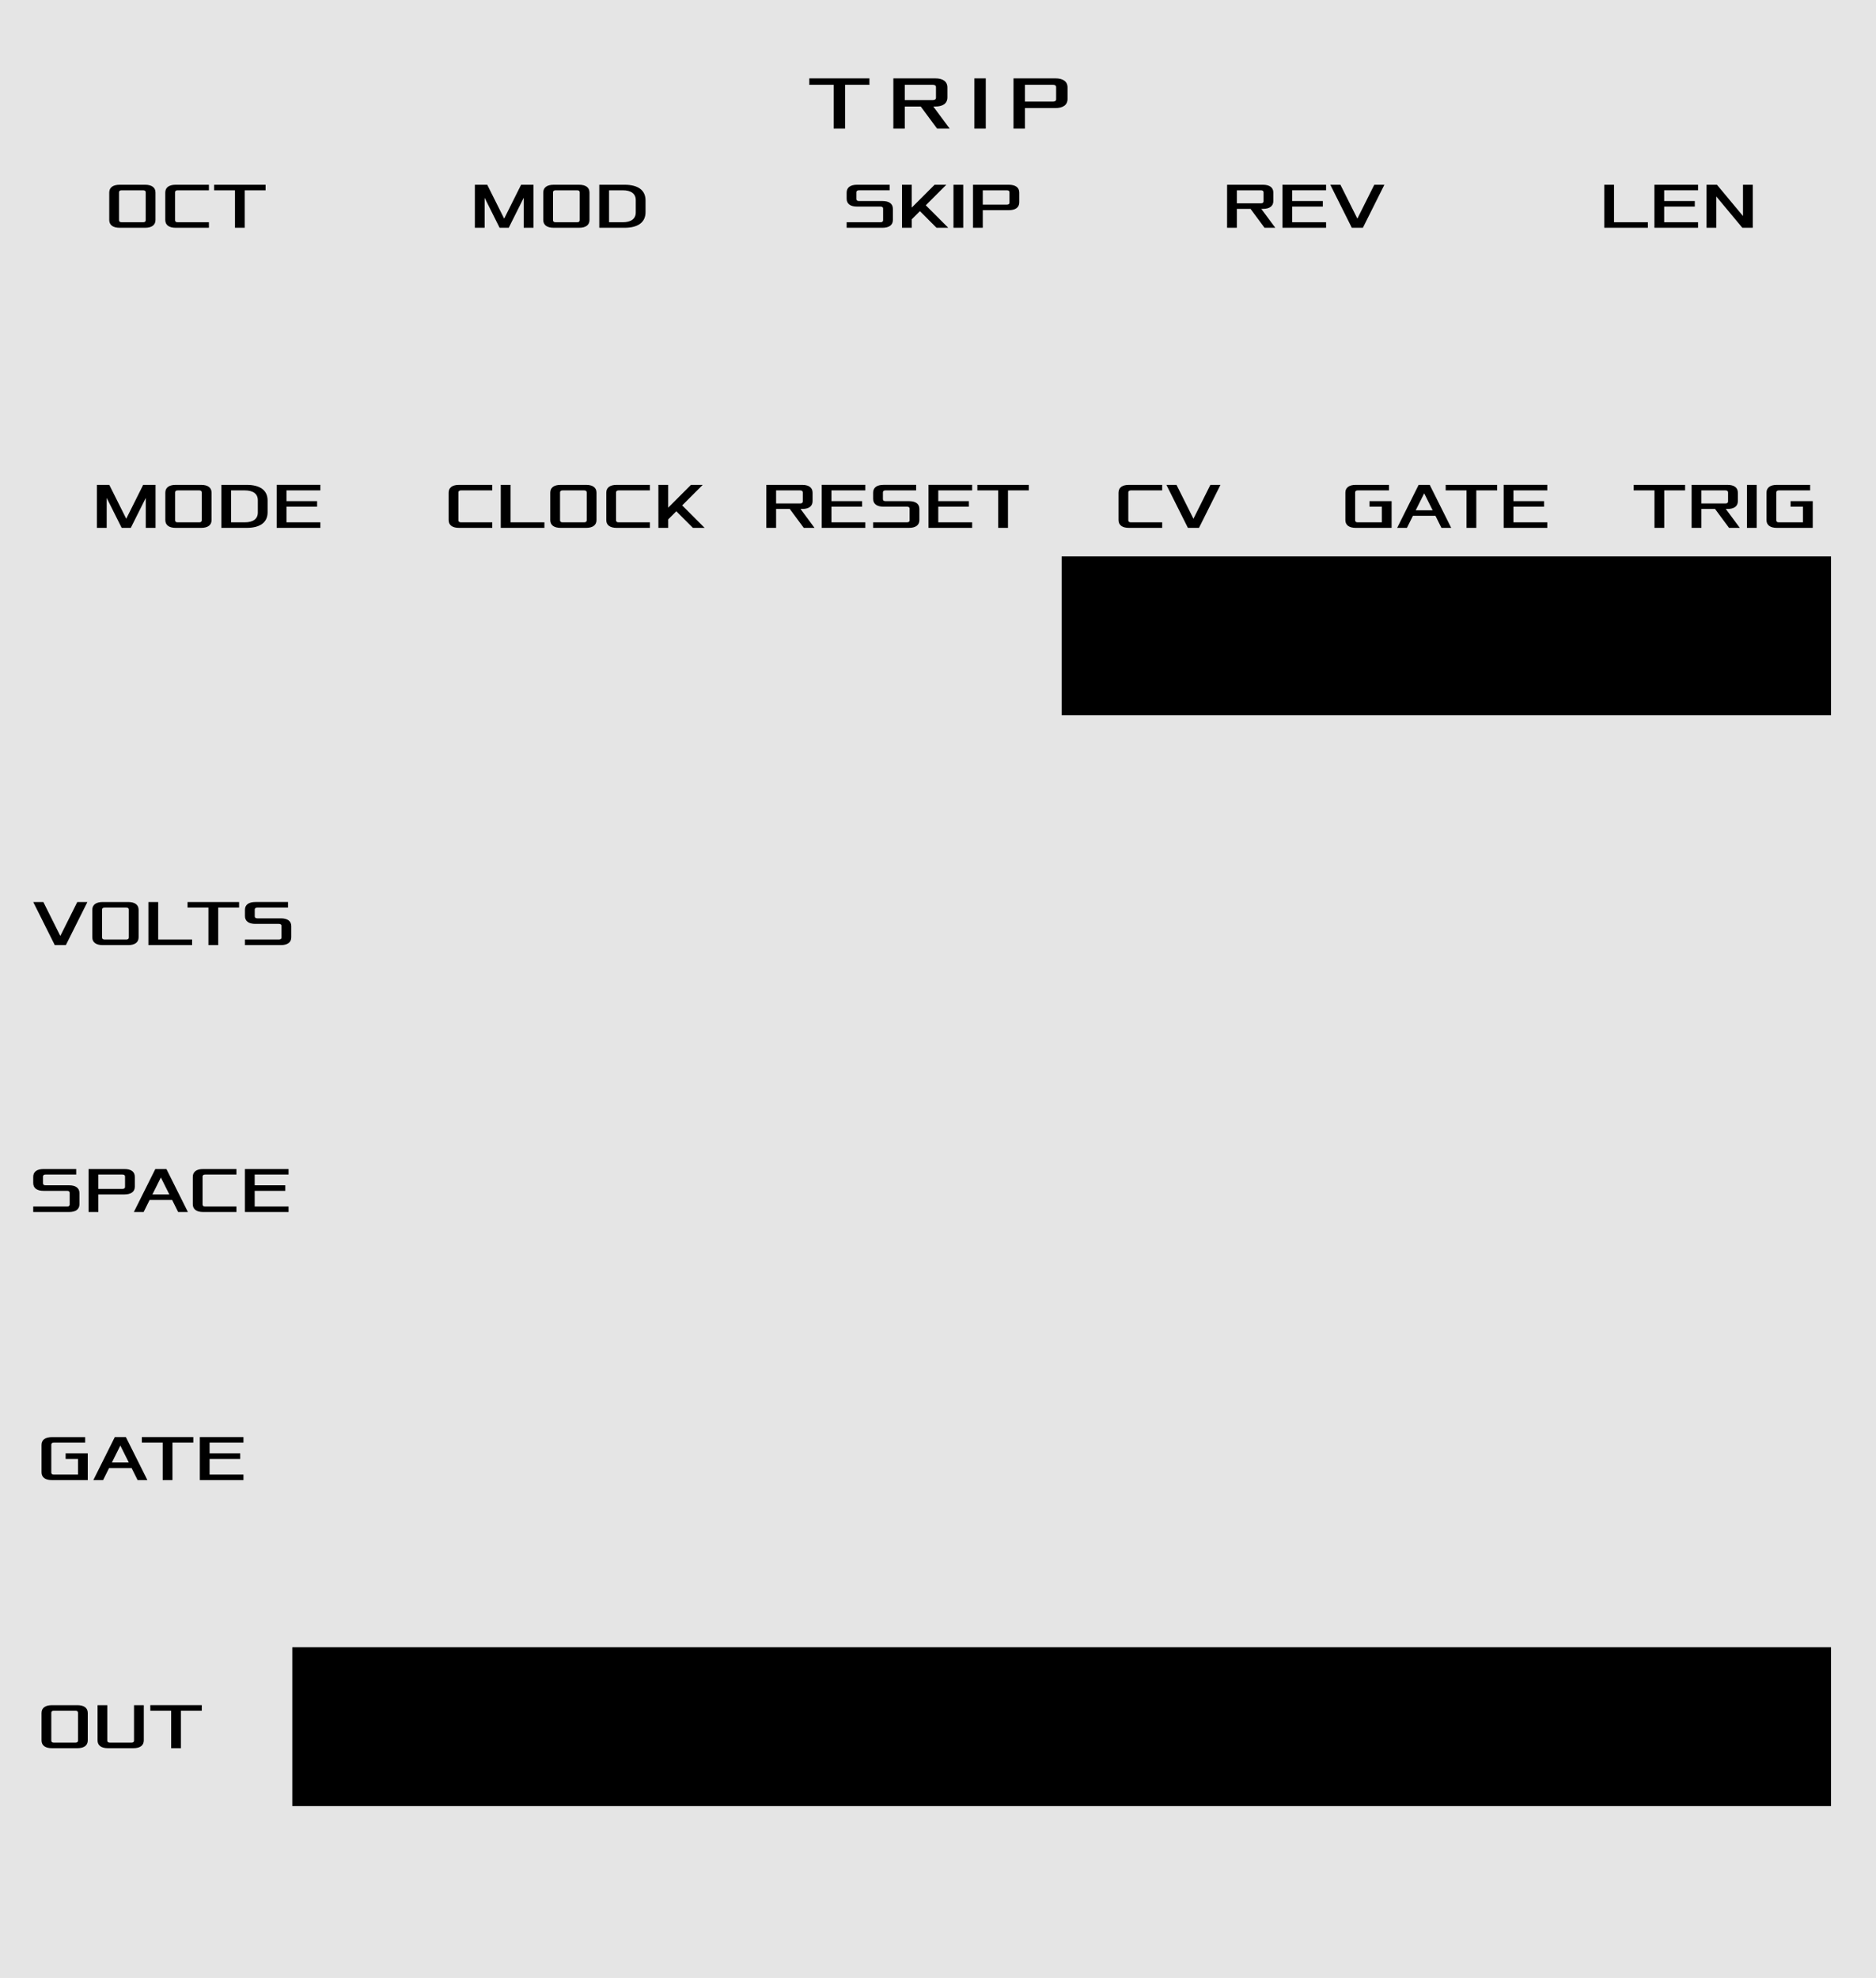 <?xml version="1.0" encoding="UTF-8" standalone="no"?>
<!-- Created with Inkscape (http://www.inkscape.org/) -->

<svg
   width="121.92mm"
   height="128.5mm"
   viewBox="0 0 121.92 128.5"
   version="1.1"
   id="svg1"
   inkscape:version="1.3.2 (091e20e, 2023-11-25, custom)"
   sodipodi:docname="Trip.svg"
   xmlns:inkscape="http://www.inkscape.org/namespaces/inkscape"
   xmlns:sodipodi="http://sodipodi.sourceforge.net/DTD/sodipodi-0.dtd"
   xmlns="http://www.w3.org/2000/svg"
   xmlns:svg="http://www.w3.org/2000/svg"
   xmlns:rdf="http://www.w3.org/1999/02/22-rdf-syntax-ns#"
   xmlns:cc="http://creativecommons.org/ns#"
   xmlns:dc="http://purl.org/dc/elements/1.1/">
  <sodipodi:namedview
     id="namedview1"
     pagecolor="#bb91ff"
     bordercolor="#000000"
     borderopacity="0.25"
     inkscape:showpageshadow="2"
     inkscape:pageopacity="0.0"
     inkscape:pagecheckerboard="true"
     inkscape:deskcolor="#d1d1d1"
     inkscape:document-units="mm"
     inkscape:zoom="1"
     inkscape:cx="83"
     inkscape:cy="255.5"
     inkscape:window-width="1608"
     inkscape:window-height="879"
     inkscape:window-x="1106"
     inkscape:window-y="127"
     inkscape:window-maximized="0"
     inkscape:current-layer="layer2"
     showguides="true"
     inkscape:export-bgcolor="#ffffff00">
    <sodipodi:guide
       position="0,128.5"
       orientation="0,153.6"
       id="guide1"
       inkscape:locked="false" />
    <sodipodi:guide
       position="40.64,128.5"
       orientation="485.669,0"
       id="guide2"
       inkscape:locked="false" />
    <sodipodi:guide
       position="40.64,0"
       orientation="0,-153.6"
       id="guide3"
       inkscape:locked="false" />
    <sodipodi:guide
       position="0,0"
       orientation="-485.669,0"
       id="guide4"
       inkscape:locked="false" />
  </sodipodi:namedview>
  <defs
     id="defs1">
    <rect
       x="108"
       y="116"
       width="70"
       height="29"
       id="rect14" />
    <rect
       x="244"
       y="42"
       width="49"
       height="34"
       id="rect40" />
    <rect
       x="189"
       y="44"
       width="42"
       height="28"
       id="rect39" />
    <rect
       x="134"
       y="44"
       width="75"
       height="31"
       id="rect38" />
    <rect
       x="77"
       y="46"
       width="57"
       height="28"
       id="rect37" />
    <rect
       x="7"
       y="40"
       width="60"
       height="33"
       id="rect36" />
    <rect
       x="21"
       y="54"
       width="87"
       height="32"
       id="rect35" />
    <rect
       x="165"
       y="108"
       width="80"
       height="31"
       id="rect34" />
    <rect
       x="382"
       y="70"
       width="74"
       height="30"
       id="rect33" />
    <rect
       x="315"
       y="50"
       width="52"
       height="35"
       id="rect32" />
    <rect
       x="352"
       y="139"
       width="35"
       height="51"
       id="rect31" />
    <rect
       x="326"
       y="95"
       width="88"
       height="25"
       id="rect30" />
    <rect
       x="9"
       y="287"
       width="68"
       height="29"
       id="rect29" />
    <rect
       x="10"
       y="353"
       width="59"
       height="31"
       id="rect28" />
    <rect
       x="7"
       y="355"
       width="65"
       height="28"
       id="rect27" />
    <rect
       x="9"
       y="282"
       width="74"
       height="31"
       id="rect26" />
    <rect
       x="9"
       y="426"
       width="54"
       height="31"
       id="rect25" />
    <rect
       x="4"
       y="158"
       width="81"
       height="35"
       id="rect21" />
    <rect
       x="33"
       y="56"
       width="116"
       height="39"
       id="rect1" />
    <rect
       x="23"
       y="192"
       width="104"
       height="32"
       id="rect20" />
    <rect
       x="7"
       y="255"
       width="78"
       height="28"
       id="rect19" />
    <rect
       x="74"
       y="56"
       width="71"
       height="29"
       id="rect18" />
    <rect
       x="73"
       y="157"
       width="85"
       height="33"
       id="rect17" />
    <rect
       x="85"
       y="279"
       width="64"
       height="28"
       id="rect16" />
    <rect
       x="23"
       y="177"
       width="38"
       height="33"
       id="rect15" />
    <rect
       x="5"
       y="277"
       width="62"
       height="29"
       id="rect12" />
    <rect
       x="69"
       y="82"
       width="88"
       height="54"
       id="rect2" />
    <rect
       x="36"
       y="104"
       width="66"
       height="32"
       id="rect11" />
    <rect
       x="104"
       y="360"
       width="101"
       height="29"
       id="rect8" />
    <rect
       x="100"
       y="359"
       width="90"
       height="31"
       id="rect6" />
    <rect
       x="138"
       y="25"
       width="179"
       height="39"
       id="rect3" />
    <rect
       x="42"
       y="361"
       width="92"
       height="63"
       id="rect10" />
    <rect
       x="57"
       y="271"
       width="99"
       height="71"
       id="rect9" />
    <rect
       x="9"
       y="61"
       width="139"
       height="24"
       id="rect7" />
    <rect
       x="17.225"
       y="29.666"
       width="128.707"
       height="54.408"
       id="rect5" />
    <rect
       x="25.838"
       y="44.977"
       width="100.481"
       height="34.451"
       id="rect4" />
    <rect
       x="5"
       y="277"
       width="62"
       height="29"
       id="rect13" />
  </defs>
  <g
     inkscape:groupmode="layer"
     id="layer3"
     inkscape:label="background"
     style="display:inline"
     sodipodi:insensitive="true">
    <rect
       style="fill:#e5e5e5;fill-opacity:1;fill-rule:evenodd;stroke-width:0.265"
       id="panel"
       width="121.92"
       height="128.5"
       x="0"
       y="8.437695e-15"
       sodipodi:insensitive="true" />
    <rect
       style="display:inline;fill:#000000;stroke-width:0.265"
       id="output_panel"
       width="100"
       height="10.319"
       x="18.997"
       y="107.017"
       inkscape:label="output_panel" />
    <rect
       style="display:inline;fill:#000000;stroke-width:0.265"
       id="output_panel-8"
       width="50"
       height="10.319"
       x="68.997"
       y="36.148"
       inkscape:label="more_outs"
       sodipodi:insensitive="true" />
  </g>
  <g
     inkscape:label="text"
     inkscape:groupmode="layer"
     id="layer1"
     style="display:inline">
    <path
       style="font-size:18.667px;line-height:35.712px;font-family:Xolonium;-inkscape-font-specification:'Xolonium, Normal';letter-spacing:4px;white-space:pre"
       d="m 33.467,68.723 h 5.973 V 79.456 h 2.8 V 68.723 h 5.973 v -1.587 H 33.467 Z M 54.08,79.456 h 2.8 v -5.413 h 3.92 l 4.013,5.413 h 3.08 l -4.013,-5.413 h 0.467 c 1.867,0 2.987,-0.747 2.987,-2.24 v -2.427 c 0,-1.493 -1.12,-2.24 -2.987,-2.24 H 54.08 Z m 2.8,-7 v -3.733 h 6.907 c 0.467,0 0.747,0.187 0.747,0.56 v 2.613 c 0,0.373 -0.28,0.56 -0.747,0.56 z m 17.067,7 h 2.8 V 67.136 h -2.8 z m 9.6,0 h 2.8 v -5.04 h 7.467 c 1.867,0 2.987,-0.747 2.987,-2.24 v -2.8 c 0,-1.493 -1.12,-2.24 -2.987,-2.24 H 83.547 Z m 2.8,-6.627 v -4.107 h 6.907 c 0.467,0 0.747,0.187 0.747,0.56 v 2.987 c 0,0.373 -0.28,0.56 -0.747,0.56 z"
       id="trip"
       inkscape:label="trip"
       transform="matrix(0.265,0,0,0.265,43.727,-12.7)"
       aria-label="TRIP" />
    <path
       d="m 4.16,167.545 5.28,10.56 h 2.72 l 5.28,-10.56 h -2.48 l -4.16,8.32 -4.16,-8.32 z m 14.48,8.64 c 0,1.28 0.96,1.92 2.56,1.92 h 6.24 c 1.6,0 2.56,-0.64 2.56,-1.92 v -6.72 c 0,-1.28 -0.96,-1.92 -2.56,-1.92 h -6.24 c -1.6,0 -2.56,0.64 -2.56,1.92 z m 2.4,0.08 v -6.88 c 0,-0.32 0.24,-0.48 0.64,-0.48 h 5.28 c 0.4,0 0.64,0.16 0.64,0.48 v 6.88 c 0,0.32 -0.24,0.48 -0.64,0.48 h -5.28 c -0.4,0 -0.64,-0.16 -0.64,-0.48 z m 11.36,1.84 h 10.72 v -1.36 h -8.32 v -9.2 h -2.4 z m 9.6,-9.2 h 5.12 v 9.2 h 2.4 v -9.2 h 5.12 v -1.36 h -12.64 z m 14.08,9.2 h 8.8 c 1.6,0 2.56,-0.64 2.56,-1.92 v -2.72 c 0,-1.28 -0.96,-1.92 -2.56,-1.92 h -5.76 c -0.4,0 -0.64,-0.16 -0.64,-0.48 v -1.68 c 0,-0.32 0.24,-0.48 0.64,-0.48 h 7.52 v -1.36 h -8 c -1.6,0 -2.56,0.64 -2.56,1.92 v 1.52 c 0,1.28 0.96,1.92 2.56,1.92 h 5.76 c 0.4,0 0.64,0.16 0.64,0.48 v 2.88 c 0,0.32 -0.24,0.48 -0.64,0.48 h -8.32 z"
       id="VOLTS"
       style="font-size:16px;line-height:30.61px;font-family:Xolonium;-inkscape-font-specification:'Xolonium, Normal';letter-spacing:0px;white-space:pre"
       transform="matrix(0.265,0,0,0.265,1.058,14.202)"
       aria-label="VOLTS" />
    <path
       style="font-size:16px;line-height:30.61px;font-family:Xolonium;-inkscape-font-specification:'Xolonium, Normal';letter-spacing:0px;white-space:pre;stroke-width:0.265"
       d="m 2.699,113.066 c 0,0.339 0.254,0.508 0.677,0.508 h 1.651 c 0.423,0 0.677,-0.169 0.677,-0.508 v -1.778 c 0,-0.339 -0.254,-0.508 -0.677,-0.508 h -1.651 c -0.423,0 -0.677,0.169 -0.677,0.508 z m 0.635,0.021 v -1.82 c 0,-0.085 0.064,-0.127 0.169,-0.127 h 1.397 c 0.106,0 0.169,0.042 0.169,0.127 v 1.82 c 0,0.085 -0.064,0.127 -0.169,0.127 h -1.397 c -0.106,0 -0.169,-0.042 -0.169,-0.127 z m 3.006,-0.021 c 0,0.339 0.254,0.508 0.677,0.508 h 1.651 c 0.423,0 0.677,-0.169 0.677,-0.508 v -2.286 h -0.635 v 2.307 c 0,0.085 -0.064,0.127 -0.169,0.127 H 7.144 c -0.106,0 -0.169,-0.042 -0.169,-0.127 v -2.307 h -0.635 z m 3.429,-1.926 h 1.355 v 2.434 h 0.635 v -2.434 h 1.355 V 110.779 H 9.768 Z"
       id="out"
       aria-label="OUT" />
    <path
       d="m 2.699,95.649 c 0,0.339 0.254,0.508 0.677,0.508 H 5.704 V 94.422 H 4.265 v 0.36 h 0.804 v 1.016 H 3.503 c -0.106,0 -0.169,-0.042 -0.169,-0.127 v -1.82 c 0,-0.085 0.064,-0.127 0.169,-0.127 h 2.032 v -0.36 h -2.159 c -0.423,0 -0.677,0.169 -0.677,0.508 z m 3.366,0.508 h 0.635 l 0.389,-0.783 h 1.465 l 0.389,0.783 h 0.635 l -1.397,-2.794 H 7.461 Z m 1.206,-1.143 0.55,-1.101 0.55,1.101 z M 9.218,93.723 H 10.573 v 2.434 h 0.635 v -2.434 h 1.355 V 93.363 H 9.218 Z m 3.768,2.434 h 2.836 v -0.36 h -2.201 v -1.016 h 1.99 v -0.36 h -1.99 v -0.699 h 2.201 v -0.36 h -2.836 z"
       id="text28"
       style="font-size:16px;line-height:30.61px;font-family:Xolonium;-inkscape-font-specification:'Xolonium, Normal';letter-spacing:0px;white-space:pre;stroke-width:0.265"
       inkscape:label="gate"
       aria-label="GATE" />
    <path
       d="m 87.435,33.786 c 0,0.339 0.254,0.508 0.677,0.508 h 2.328 v -1.736 h -1.439 v 0.36 h 0.804 v 1.016 h -1.566 c -0.106,0 -0.169,-0.042 -0.169,-0.127 v -1.82 c 0,-0.085 0.064,-0.127 0.169,-0.127 h 2.032 v -0.36 h -2.159 c -0.423,0 -0.677,0.169 -0.677,0.508 z m 3.366,0.508 h 0.635 l 0.389,-0.783 h 1.465 l 0.389,0.783 h 0.635 l -1.397,-2.794 h -0.72 z m 1.206,-1.143 0.55,-1.101 0.55,1.101 z m 1.947,-1.291 h 1.355 v 2.434 h 0.635 v -2.434 h 1.355 v -0.36 h -3.344 z m 3.768,2.434 h 2.836 v -0.36 h -2.201 v -1.016 h 1.99 v -0.36 h -1.99 v -0.699 h 2.201 v -0.36 h -2.836 z"
       id="text28-3"
       style="font-size:16px;line-height:30.61px;font-family:Xolonium;-inkscape-font-specification:'Xolonium, Normal';letter-spacing:0px;white-space:pre;display:inline;stroke-width:0.265"
       inkscape:label="gateout"
       aria-label="GATE" />
    <path
       d="m 2.159,78.741 h 2.328 c 0.423,0 0.677,-0.169 0.677,-0.508 v -0.72 c 0,-0.339 -0.254,-0.508 -0.677,-0.508 h -1.524 c -0.106,0 -0.169,-0.042 -0.169,-0.127 v -0.445 c 0,-0.085 0.064,-0.127 0.169,-0.127 H 4.953 V 75.947 H 2.836 C 2.413,75.947 2.159,76.117 2.159,76.455 v 0.402 c 0,0.339 0.254,0.508 0.677,0.508 h 1.524 c 0.106,0 0.169,0.042 0.169,0.127 v 0.762 c 0,0.085 -0.064,0.127 -0.169,0.127 H 2.159 Z m 3.598,0 h 0.635 v -1.143 h 1.693 c 0.423,0 0.677,-0.169 0.677,-0.508 v -0.635 c 0,-0.339 -0.254,-0.508 -0.677,-0.508 H 5.757 Z m 0.635,-1.503 v -0.931 h 1.566 c 0.106,0 0.169,0.042 0.169,0.127 v 0.677 c 0,0.085 -0.064,0.127 -0.169,0.127 z m 2.307,1.503 h 0.635 l 0.389,-0.783 h 1.465 l 0.389,0.783 h 0.635 l -1.397,-2.794 h -0.72 z m 1.206,-1.143 0.55,-1.101 0.55,1.101 z m 2.625,0.635 c 0,0.339 0.254,0.508 0.677,0.508 h 2.159 v -0.36 h -2.032 c -0.106,0 -0.169,-0.042 -0.169,-0.127 v -1.82 c 0,-0.085 0.064,-0.127 0.169,-0.127 h 2.032 V 75.947 h -2.159 c -0.423,0 -0.677,0.169 -0.677,0.508 z m 3.387,0.508 h 2.836 v -0.36 h -2.201 v -1.016 h 1.99 v -0.36 h -1.99 v -0.699 h 2.201 V 75.947 h -2.836 z"
       id="text29"
       style="font-size:16px;line-height:30.61px;font-family:Xolonium;-inkscape-font-specification:'Xolonium, Normal';letter-spacing:0px;white-space:pre;stroke-width:0.265"
       aria-label="SPACE"
       inkscape:label="space" />
    <path
       d="m 72.693,33.786 c 0,0.339 0.254,0.508 0.677,0.508 h 2.159 v -0.36 h -2.032 c -0.106,0 -0.169,-0.042 -0.169,-0.127 v -1.82 c 0,-0.085 0.064,-0.127 0.169,-0.127 h 2.032 v -0.36 h -2.159 c -0.423,0 -0.677,0.169 -0.677,0.508 z m 3.111,-2.286 1.397,2.794 h 0.72 l 1.397,-2.794 h -0.656 l -1.101,2.201 -1.101,-2.201 z"
       id="cv"
       style="font-size:16px;line-height:30.61px;font-family:Xolonium;-inkscape-font-specification:'Xolonium, Normal';letter-spacing:0px;white-space:pre;stroke-width:0.265"
       inkscape:label="cv"
       aria-label="CV" />
    <path
       d="m 106.168,31.86 h 1.355 v 2.434 h 0.635 v -2.434 h 1.355 v -0.36 h -3.344 z m 3.768,2.434 h 0.635 v -1.228 h 0.889 l 0.91,1.228 h 0.699 l -0.91,-1.228 h 0.106 c 0.423,0 0.677,-0.169 0.677,-0.508 v -0.55 c 0,-0.339 -0.254,-0.508 -0.677,-0.508 h -2.328 z m 0.635,-1.587 v -0.847 h 1.566 c 0.106,0 0.169,0.042 0.169,0.127 v 0.593 c 0,0.085 -0.064,0.127 -0.169,0.127 z m 2.963,1.587 h 0.635 v -2.794 h -0.635 z m 1.27,-0.508 c 0,0.339 0.254,0.508 0.677,0.508 h 2.328 v -1.736 h -1.439 v 0.36 h 0.804 v 1.016 h -1.566 c -0.106,0 -0.169,-0.042 -0.169,-0.127 v -1.82 c 0,-0.085 0.064,-0.127 0.169,-0.127 h 2.032 v -0.36 h -2.159 c -0.423,0 -0.677,0.169 -0.677,0.508 z"
       id="text32"
       style="font-size:16px;line-height:30.61px;font-family:Xolonium;-inkscape-font-specification:'Xolonium, Normal';letter-spacing:0px;white-space:pre;stroke-width:0.265"
       inkscape:label="trig"
       aria-label="TRIG" />
    <path
       d="m 49.803,34.294 h 0.635 v -1.228 h 0.889 l 0.91,1.228 h 0.699 l -0.91,-1.228 h 0.106 c 0.423,0 0.677,-0.169 0.677,-0.508 v -0.55 c 0,-0.339 -0.254,-0.508 -0.677,-0.508 h -2.328 z m 0.635,-1.587 v -0.847 h 1.566 c 0.106,0 0.169,0.042 0.169,0.127 v 0.593 c 0,0.085 -0.064,0.127 -0.169,0.127 z m 2.963,1.587 h 2.836 v -0.36 h -2.201 v -1.016 h 1.99 v -0.36 h -1.99 v -0.699 h 2.201 v -0.36 h -2.836 z m 3.344,0 h 2.328 c 0.423,0 0.677,-0.169 0.677,-0.508 v -0.72 c 0,-0.339 -0.254,-0.508 -0.677,-0.508 h -1.524 c -0.106,0 -0.169,-0.042 -0.169,-0.127 v -0.445 c 0,-0.085 0.064,-0.127 0.169,-0.127 h 1.99 v -0.36 h -2.117 c -0.423,0 -0.677,0.169 -0.677,0.508 v 0.402 c 0,0.339 0.254,0.508 0.677,0.508 h 1.524 c 0.106,0 0.169,0.042 0.169,0.127 v 0.762 c 0,0.085 -0.064,0.127 -0.169,0.127 h -2.201 z m 3.598,0 h 2.836 v -0.36 h -2.201 v -1.016 h 1.99 v -0.36 h -1.99 v -0.699 h 2.201 v -0.36 h -2.836 z m 3.175,-2.434 h 1.355 v 2.434 h 0.635 v -2.434 h 1.355 v -0.36 h -3.344 z"
       id="text33"
       style="font-size:16px;line-height:30.61px;font-family:Xolonium;-inkscape-font-specification:'Xolonium, Normal';letter-spacing:0px;white-space:pre;stroke-width:0.265"
       aria-label="RESET"
       inkscape:label="reset" />
    <path
       style="font-size:16px;line-height:30.61px;font-family:Xolonium;-inkscape-font-specification:'Xolonium, Normal';letter-spacing:0px;white-space:pre;display:inline;stroke-width:0.265"
       d="M 6.299,34.294 H 6.934 V 32.347 L 7.908,34.294 H 8.5 L 9.474,32.347 V 34.294 h 0.635 V 31.5 H 9.305 L 8.204,33.701 7.103,31.5 H 6.299 Z m 4.445,-0.508 c 0,0.339 0.254,0.508 0.677,0.508 h 1.651 c 0.423,0 0.677,-0.169 0.677,-0.508 v -1.778 c 0,-0.339 -0.254,-0.508 -0.677,-0.508 h -1.651 c -0.423,0 -0.677,0.169 -0.677,0.508 z m 0.635,0.021 v -1.82 c 0,-0.085 0.064,-0.127 0.169,-0.127 h 1.397 c 0.106,0 0.169,0.042 0.169,0.127 v 1.82 c 0,0.085 -0.064,0.127 -0.169,0.127 h -1.397 c -0.106,0 -0.169,-0.042 -0.169,-0.127 z m 3.006,0.487 h 1.651 c 0.847,0 1.355,-0.339 1.355,-1.016 v -0.762 c 0,-0.677 -0.508,-1.016 -1.355,-1.016 h -1.651 z m 0.635,-0.36 v -2.074 h 0.889 c 0.529,0 0.847,0.212 0.847,0.635 v 0.804 c 0,0.423 -0.318,0.635 -0.847,0.635 z m 2.963,0.36 h 2.836 V 33.934 h -2.201 v -1.016 h 1.99 v -0.36 h -1.99 v -0.699 h 2.201 v -0.36 h -2.836 z"
       id="MODE"
       aria-label="MODE"
       inkscape:label="MODE" />
    <path
       d="m 7.1,14.289 c 0,0.339 0.254,0.508 0.677,0.508 h 1.651 c 0.423,0 0.677,-0.169 0.677,-0.508 v -1.778 c 0,-0.339 -0.254,-0.508 -0.677,-0.508 h -1.651 c -0.423,0 -0.677,0.169 -0.677,0.508 z m 0.635,0.021 v -1.82 c 0,-0.085 0.064,-0.127 0.169,-0.127 h 1.397 c 0.106,0 0.169,0.042 0.169,0.127 v 1.82 c 0,0.085 -0.064,0.127 -0.169,0.127 h -1.397 c -0.106,0 -0.169,-0.042 -0.169,-0.127 z M 10.741,14.289 c 0,0.339 0.254,0.508 0.677,0.508 h 2.159 v -0.36 h -2.032 c -0.106,0 -0.169,-0.042 -0.169,-0.127 v -1.82 c 0,-0.085 0.064,-0.127 0.169,-0.127 h 2.032 V 12.003 h -2.159 c -0.423,0 -0.677,0.169 -0.677,0.508 z m 3.175,-1.926 h 1.355 V 14.797 h 0.635 V 12.363 H 17.26 V 12.003 h -3.344 z"
       id="text35"
       style="font-size:16px;line-height:30.61px;font-family:Xolonium;-inkscape-font-specification:'Xolonium, Normal';letter-spacing:0px;white-space:pre;stroke-width:0.265"
       inkscape:label="OCT"
       aria-label="OCT" />
    <path
       d="m 30.861,14.797 h 0.635 V 12.85 L 32.469,14.797 h 0.593 l 0.974,-1.947 V 14.797 h 0.635 V 12.003 H 33.866 L 32.766,14.204 31.665,12.003 h -0.804 z m 4.445,-0.508 c 0,0.339 0.254,0.508 0.677,0.508 h 1.651 c 0.423,0 0.677,-0.169 0.677,-0.508 v -1.778 c 0,-0.339 -0.254,-0.508 -0.677,-0.508 h -1.651 c -0.423,0 -0.677,0.169 -0.677,0.508 z m 0.635,0.021 v -1.82 c 0,-0.085 0.064,-0.127 0.169,-0.127 h 1.397 c 0.106,0 0.169,0.042 0.169,0.127 v 1.82 c 0,0.085 -0.064,0.127 -0.169,0.127 h -1.397 c -0.106,0 -0.169,-0.042 -0.169,-0.127 z m 3.006,0.487 h 1.651 c 0.847,0 1.355,-0.339 1.355,-1.016 v -0.762 c 0,-0.677 -0.508,-1.016 -1.355,-1.016 h -1.651 z m 0.635,-0.36 v -2.074 h 0.889 c 0.529,0 0.847,0.212 0.847,0.635 v 0.804 c 0,0.423 -0.318,0.635 -0.847,0.635 z"
       id="text36"
       style="font-size:16px;line-height:30.61px;font-family:Xolonium;-inkscape-font-specification:'Xolonium, Normal';letter-spacing:0px;white-space:pre;stroke-width:0.265"
       inkscape:label="MOD"
       aria-label="MOD" />
    <path
       d="m 55.023,14.797 h 2.328 c 0.423,0 0.677,-0.169 0.677,-0.508 v -0.72 c 0,-0.339 -0.254,-0.508 -0.677,-0.508 h -1.524 c -0.106,0 -0.169,-0.042 -0.169,-0.127 v -0.445 c 0,-0.085 0.064,-0.127 0.169,-0.127 h 1.99 V 12.003 h -2.117 c -0.423,0 -0.677,0.169 -0.677,0.508 v 0.402 c 0,0.339 0.254,0.508 0.677,0.508 h 1.524 c 0.106,0 0.169,0.042 0.169,0.127 v 0.762 c 0,0.085 -0.064,0.127 -0.169,0.127 h -2.201 z m 3.598,0 h 0.635 v -0.55 l 0.529,-0.529 1.079,1.079 h 0.762 l -1.46,-1.46 1.333,-1.333 h -0.762 l -1.482,1.482 V 12.003 h -0.635 z m 3.344,0 h 0.635 v -2.794 h -0.635 z m 1.27,0 h 0.635 v -1.143 h 1.693 c 0.423,0 0.677,-0.169 0.677,-0.508 v -0.635 c 0,-0.339 -0.254,-0.508 -0.677,-0.508 h -2.328 z m 0.635,-1.503 v -0.931 h 1.566 c 0.106,0 0.169,0.042 0.169,0.127 v 0.677 c 0,0.085 -0.064,0.127 -0.169,0.127 z"
       id="text37"
       style="font-size:16px;line-height:30.61px;font-family:Xolonium;-inkscape-font-specification:'Xolonium, Normal';letter-spacing:0px;white-space:pre;stroke-width:0.265"
       inkscape:label="SKIP"
       aria-label="SKIP" />
    <path
       d="m 79.747,14.797 h 0.635 v -1.228 h 0.889 L 82.181,14.797 h 0.699 l -0.91,-1.228 h 0.106 c 0.423,0 0.677,-0.169 0.677,-0.508 V 12.511 c 0,-0.339 -0.254,-0.508 -0.677,-0.508 h -2.328 z m 0.635,-1.587 v -0.847 h 1.566 c 0.106,0 0.169,0.042 0.169,0.127 V 13.082 c 0,0.085 -0.064,0.127 -0.169,0.127 z m 2.963,1.587 h 2.836 v -0.36 h -2.201 v -1.016 h 1.99 v -0.36 h -1.99 v -0.699 h 2.201 V 12.003 h -2.836 z m 3.111,-2.794 1.397,2.794 h 0.72 l 1.397,-2.794 H 89.314 L 88.214,14.204 87.113,12.003 Z"
       id="text38"
       style="font-size:16px;line-height:30.61px;font-family:Xolonium;-inkscape-font-specification:'Xolonium, Normal';letter-spacing:0px;white-space:pre;stroke-width:0.265"
       inkscape:label="REV"
       aria-label="REV" />
    <path
       d="m 104.259,14.797 h 2.836 v -0.36 h -2.201 V 12.003 h -0.635 z m 3.26,0 h 2.836 v -0.36 h -2.201 v -1.016 h 1.99 v -0.36 h -1.99 v -0.699 h 2.201 V 12.003 h -2.836 z m 3.387,0 h 0.635 v -2.032 l 1.693,2.032 h 0.677 v -2.794 h -0.635 v 2.032 l -1.693,-2.032 h -0.677 z"
       id="text39"
       style="font-size:16px;line-height:30.61px;font-family:Xolonium;-inkscape-font-specification:'Xolonium, Normal';letter-spacing:0px;white-space:pre;stroke-width:0.265"
       inkscape:label="LEN"
       aria-label="LEN" />
    <path
       d="m 29.157,33.786 c 0,0.339 0.254,0.508 0.677,0.508 h 2.159 v -0.36 h -2.032 c -0.106,0 -0.169,-0.042 -0.169,-0.127 v -1.82 c 0,-0.085 0.064,-0.127 0.169,-0.127 h 2.032 v -0.36 h -2.159 c -0.423,0 -0.677,0.169 -0.677,0.508 z m 3.387,0.508 h 2.836 v -0.36 h -2.201 v -2.434 h -0.635 z m 3.217,-0.508 c 0,0.339 0.254,0.508 0.677,0.508 h 1.651 c 0.423,0 0.677,-0.169 0.677,-0.508 v -1.778 c 0,-0.339 -0.254,-0.508 -0.677,-0.508 h -1.651 c -0.423,0 -0.677,0.169 -0.677,0.508 z m 0.635,0.021 v -1.82 c 0,-0.085 0.064,-0.127 0.169,-0.127 h 1.397 c 0.106,0 0.169,0.042 0.169,0.127 v 1.82 c 0,0.085 -0.064,0.127 -0.169,0.127 h -1.397 c -0.106,0 -0.169,-0.042 -0.169,-0.127 z m 3.006,-0.021 c 0,0.339 0.254,0.508 0.677,0.508 h 2.159 v -0.36 h -2.032 c -0.106,0 -0.169,-0.042 -0.169,-0.127 v -1.82 c 0,-0.085 0.064,-0.127 0.169,-0.127 h 2.032 v -0.36 h -2.159 c -0.423,0 -0.677,0.169 -0.677,0.508 z m 3.387,0.508 h 0.635 v -0.55 l 0.529,-0.529 1.079,1.079 h 0.762 l -1.46,-1.46 1.333,-1.333 h -0.762 l -1.482,1.482 v -1.482 h -0.635 z"
       id="text1"
       style="display:inline;font-size:16px;line-height:30.61px;font-family:Xolonium;-inkscape-font-specification:'Xolonium, Normal';letter-spacing:0px;white-space:pre;stroke-width:0.265"
       aria-label="CLOCK"
       inkscape:label="clock" />
  </g>
  <g
     inkscape:groupmode="layer"
     id="layer2"
     inkscape:label="components"
     style="display:none">
    <ellipse
       style="display:inline;fill:#ff0000;fill-opacity:1;stroke-width:0.265"
       id="path1-3-2"
       cx="12.18"
       cy="22.307"
       rx="3.44"
       ry="3.307"
       inkscape:label="OCTAVE"
       inkscape:transform-center-x="-8.2020833"
       inkscape:transform-center-y="-1.8520833" />
    <ellipse
       style="display:inline;fill:#ff0000;fill-opacity:1;stroke-width:0.265"
       id="path1-5-1-2"
       cx="60.632"
       cy="22.307"
       rx="3.44"
       ry="3.307"
       inkscape:label="SKIP" />
    <ellipse
       style="display:inline;fill:#ff0000;fill-opacity:1;stroke-width:0.265"
       id="path1-1-1-0"
       cx="84.859"
       cy="22.307"
       rx="3.44"
       ry="3.307"
       inkscape:label="REVERSAL" />
    <ellipse
       style="display:inline;fill:#ff0000;fill-opacity:1;stroke-width:0.265"
       id="path1-4-7-07"
       cx="109.085"
       cy="22.307"
       rx="3.44"
       ry="3.307"
       inkscape:label="LENGTH"
       inkscape:transform-center-x="18.25625"
       inkscape:transform-center-y="-0.52916667" />
    <ellipse
       style="display:inline;fill:#ff0000;fill-opacity:1;stroke-width:0.265"
       id="path1-78-8-2"
       cx="36.406"
       cy="22.307"
       rx="3.44"
       ry="3.307"
       inkscape:label="MODULO" />
    <ellipse
       style="display:inline;fill:#ff0000;fill-opacity:1;stroke-width:0.265"
       id="path1-78-0-6-3"
       cx="12.18"
       cy="43.524"
       rx="3.44"
       ry="3.307"
       inkscape:highlight-color="#ff0000"
       inkscape:label="MODE" />
    <ellipse
       style="display:inline;fill:#0000ff;fill-opacity:1;stroke-width:0.265"
       id="ALLCVOUT"
       cx="76.005"
       cy="41.473"
       rx="3.44"
       ry="3.307"
       inkscape:highlight-color="#0000ff"
       inkscape:label="ALLCVOUT" />
    <ellipse
       style="display:inline;fill:#0000ff;fill-opacity:1;stroke-width:0.265"
       id="GATEOUT"
       cx="93.997"
       cy="41.473"
       rx="3.44"
       ry="3.307"
       inkscape:highlight-color="#0000ff"
       inkscape:label="GATEOUT" />
    <ellipse
       style="display:inline;fill:#0000ff;fill-opacity:1;stroke-width:0.265"
       id="TRIGGER"
       cx="111.989"
       cy="41.473"
       rx="3.44"
       ry="3.307"
       inkscape:label="TRIGGER"
       inkscape:highlight-color="#0000ff" />
    <ellipse
       style="display:inline;fill:#ff0000;fill-opacity:1;stroke-width:0.265"
       id="path1"
       cx="25.712"
       cy="59.928"
       rx="3.44"
       ry="3.307"
       inkscape:label="VOLTS1" />
    <ellipse
       style="display:inline;fill:#ff0000;fill-opacity:1;stroke-width:0.265"
       id="path1-7"
       cx="99.916"
       cy="59.928"
       rx="3.44"
       ry="3.307"
       inkscape:label="VOLTS7" />
    <ellipse
       style="display:inline;fill:#ff0000;fill-opacity:1;stroke-width:0.265"
       id="path1-5"
       cx="50.446"
       cy="59.928"
       rx="3.44"
       ry="3.307"
       inkscape:label="VOLTS3" />
    <ellipse
       style="display:inline;fill:#ff0000;fill-opacity:1;stroke-width:0.265"
       id="path1-1"
       cx="62.814"
       cy="59.928"
       rx="3.44"
       ry="3.307"
       inkscape:label="VOLTS4" />
    <ellipse
       style="display:inline;fill:#ff0000;fill-opacity:1;stroke-width:0.265"
       id="path1-2"
       cx="112.283"
       cy="59.928"
       rx="3.44"
       ry="3.307"
       inkscape:label="VOLTS8" />
    <ellipse
       style="display:inline;fill:#ff0000;fill-opacity:1;stroke-width:0.265"
       id="path1-4"
       cx="75.181"
       cy="59.928"
       rx="3.44"
       ry="3.307"
       inkscape:label="VOLTS5" />
    <ellipse
       style="display:inline;fill:#ff0000;fill-opacity:1;stroke-width:0.265"
       id="path1-19"
       cx="87.548"
       cy="59.928"
       rx="3.44"
       ry="3.307"
       inkscape:label="VOLTS6" />
    <ellipse
       style="display:inline;fill:#ff0000;fill-opacity:1;stroke-width:0.265"
       id="path1-78"
       cx="38.079"
       cy="59.928"
       rx="3.44"
       ry="3.307"
       inkscape:label="VOLTS2" />
    <ellipse
       style="display:inline;fill:#0000ff;fill-opacity:1;stroke-width:0.265"
       id="path1-3-9"
       cx="25.712"
       cy="112.107"
       rx="3.44"
       ry="3.307"
       inkscape:highlight-color="#0000ff"
       inkscape:label="CV1" />
    <ellipse
       style="display:inline;fill:#0000ff;fill-opacity:1;stroke-width:0.265"
       id="path1-7-9-4"
       cx="99.916"
       cy="112.107"
       rx="3.44"
       ry="3.307"
       inkscape:highlight-color="#0000ff"
       inkscape:label="CV7" />
    <ellipse
       style="display:inline;fill:#0000ff;fill-opacity:1;stroke-width:0.265"
       id="path1-5-1-6"
       cx="50.447"
       cy="112.107"
       rx="3.44"
       ry="3.307"
       inkscape:highlight-color="#0000ff"
       inkscape:label="CV3" />
    <ellipse
       style="display:inline;fill:#0000ff;fill-opacity:1;stroke-width:0.265"
       id="path1-1-1-2"
       cx="62.814"
       cy="112.107"
       rx="3.44"
       ry="3.307"
       inkscape:highlight-color="#0000ff"
       inkscape:label="CV4" />
    <ellipse
       style="display:inline;fill:#0000ff;fill-opacity:1;stroke-width:0.265"
       id="path1-2-41-6"
       cx="112.283"
       cy="112.107"
       rx="3.44"
       ry="3.307"
       inkscape:highlight-color="#0000ff"
       inkscape:label="CV8" />
    <ellipse
       style="display:inline;fill:#0000ff;fill-opacity:1;stroke-width:0.265"
       id="path1-4-7-0"
       cx="75.181"
       cy="112.107"
       rx="3.44"
       ry="3.307"
       inkscape:highlight-color="#0000ff"
       inkscape:label="CV5" />
    <ellipse
       style="display:inline;fill:#0000ff;fill-opacity:1;stroke-width:0.265"
       id="path1-19-2-4"
       cx="87.549"
       cy="112.107"
       rx="3.44"
       ry="3.307"
       inkscape:highlight-color="#0000ff"
       inkscape:label="CV6" />
    <ellipse
       style="display:inline;fill:#0000ff;fill-opacity:1;stroke-width:0.265;stroke-dasharray:none"
       id="path1-78-8-3"
       cx="38.079"
       cy="112.107"
       rx="3.44"
       ry="3.307"
       inkscape:highlight-color="#0000ff"
       inkscape:label="CV2" />
    <ellipse
       style="display:inline;fill:#00ff00;fill-opacity:1;stroke-width:0.265"
       id="path1-78-0-6"
       cx="58.333"
       cy="41.473"
       rx="3.44"
       ry="3.307"
       inkscape:highlight-color="#00ff00"
       inkscape:label="RESET" />
    <ellipse
       style="display:inline;fill:#00ff00;fill-opacity:1;stroke-width:0.265"
       id="path1-78-0-6-34"
       cx="37.476"
       cy="41.473"
       rx="3.44"
       ry="3.307"
       inkscape:highlight-color="#00ff00"
       inkscape:label="RESET" />
    <ellipse
       style="display:inline;fill:#ff0000;fill-opacity:1;stroke-width:0.265"
       id="path1-3"
       cx="25.712"
       cy="94.76"
       rx="3.44"
       ry="3.307"
       inkscape:label="GATE1" />
    <ellipse
       style="display:inline;fill:#ff0000;fill-opacity:1;stroke-width:0.265"
       id="path1-7-9"
       cx="99.916"
       cy="94.76"
       rx="3.44"
       ry="3.307"
       inkscape:label="GATE7" />
    <ellipse
       style="display:inline;fill:#ff0000;fill-opacity:1;stroke-width:0.265"
       id="path1-5-1"
       cx="50.446"
       cy="94.76"
       rx="3.44"
       ry="3.307"
       inkscape:label="GATE3" />
    <ellipse
       style="display:inline;fill:#ff0000;fill-opacity:1;stroke-width:0.265"
       id="path1-1-1"
       cx="62.814"
       cy="94.76"
       rx="3.44"
       ry="3.307"
       inkscape:label="GATE4" />
    <ellipse
       style="display:inline;fill:#ff0000;fill-opacity:1;stroke-width:0.265"
       id="path1-2-41"
       cx="112.283"
       cy="94.76"
       rx="3.44"
       ry="3.307"
       inkscape:label="GATE8" />
    <ellipse
       style="display:inline;fill:#ff0000;fill-opacity:1;stroke-width:0.265"
       id="path1-4-7"
       cx="75.181"
       cy="94.76"
       rx="3.44"
       ry="3.307"
       inkscape:label="GATE5" />
    <ellipse
       style="display:inline;fill:#ff0000;fill-opacity:1;stroke-width:0.265"
       id="path1-19-2"
       cx="87.548"
       cy="94.76"
       rx="3.44"
       ry="3.307"
       inkscape:label="GATE6" />
    <ellipse
       style="display:inline;fill:#ff0000;fill-opacity:1;stroke-width:0.265"
       id="path1-78-8"
       cx="38.079"
       cy="94.76"
       rx="3.44"
       ry="3.307"
       inkscape:label="GATE2" />
    <ellipse
       style="display:inline;fill:#ff0000;fill-opacity:1;stroke-width:0.265"
       id="path1-50"
       cx="25.712"
       cy="77.344"
       rx="3.44"
       ry="3.307"
       inkscape:label="SPACE1" />
    <ellipse
       style="display:inline;fill:#ff0000;fill-opacity:1;stroke-width:0.265"
       id="path1-7-3"
       cx="99.916"
       cy="77.344"
       rx="3.44"
       ry="3.307"
       inkscape:label="SPACE7" />
    <ellipse
       style="display:inline;fill:#ff0000;fill-opacity:1;stroke-width:0.265"
       id="path1-5-5"
       cx="50.446"
       cy="77.344"
       rx="3.44"
       ry="3.307"
       inkscape:label="SPACE3" />
    <ellipse
       style="display:inline;fill:#ff0000;fill-opacity:1;stroke-width:0.265"
       id="path1-1-7"
       cx="62.814"
       cy="77.344"
       rx="3.44"
       ry="3.307"
       inkscape:label="SPACE4" />
    <ellipse
       style="display:inline;fill:#ff0000;fill-opacity:1;stroke-width:0.265"
       id="path1-2-4"
       cx="112.283"
       cy="77.344"
       rx="3.44"
       ry="3.307"
       inkscape:label="SPACE8" />
    <ellipse
       style="display:inline;fill:#ff0000;fill-opacity:1;stroke-width:0.265"
       id="path1-4-2"
       cx="75.181"
       cy="77.344"
       rx="3.44"
       ry="3.307"
       inkscape:label="SPACE5" />
    <ellipse
       style="display:inline;fill:#ff0000;fill-opacity:1;stroke-width:0.265"
       id="path1-19-9"
       cx="87.548"
       cy="77.344"
       rx="3.44"
       ry="3.307"
       inkscape:label="SPACE6" />
    <ellipse
       style="display:inline;fill:#ff0000;fill-opacity:1;stroke-width:0.265"
       id="path1-78-7"
       cx="38.079"
       cy="77.344"
       rx="3.44"
       ry="3.307"
       inkscape:label="SPACE2" />
  </g>
</svg>
